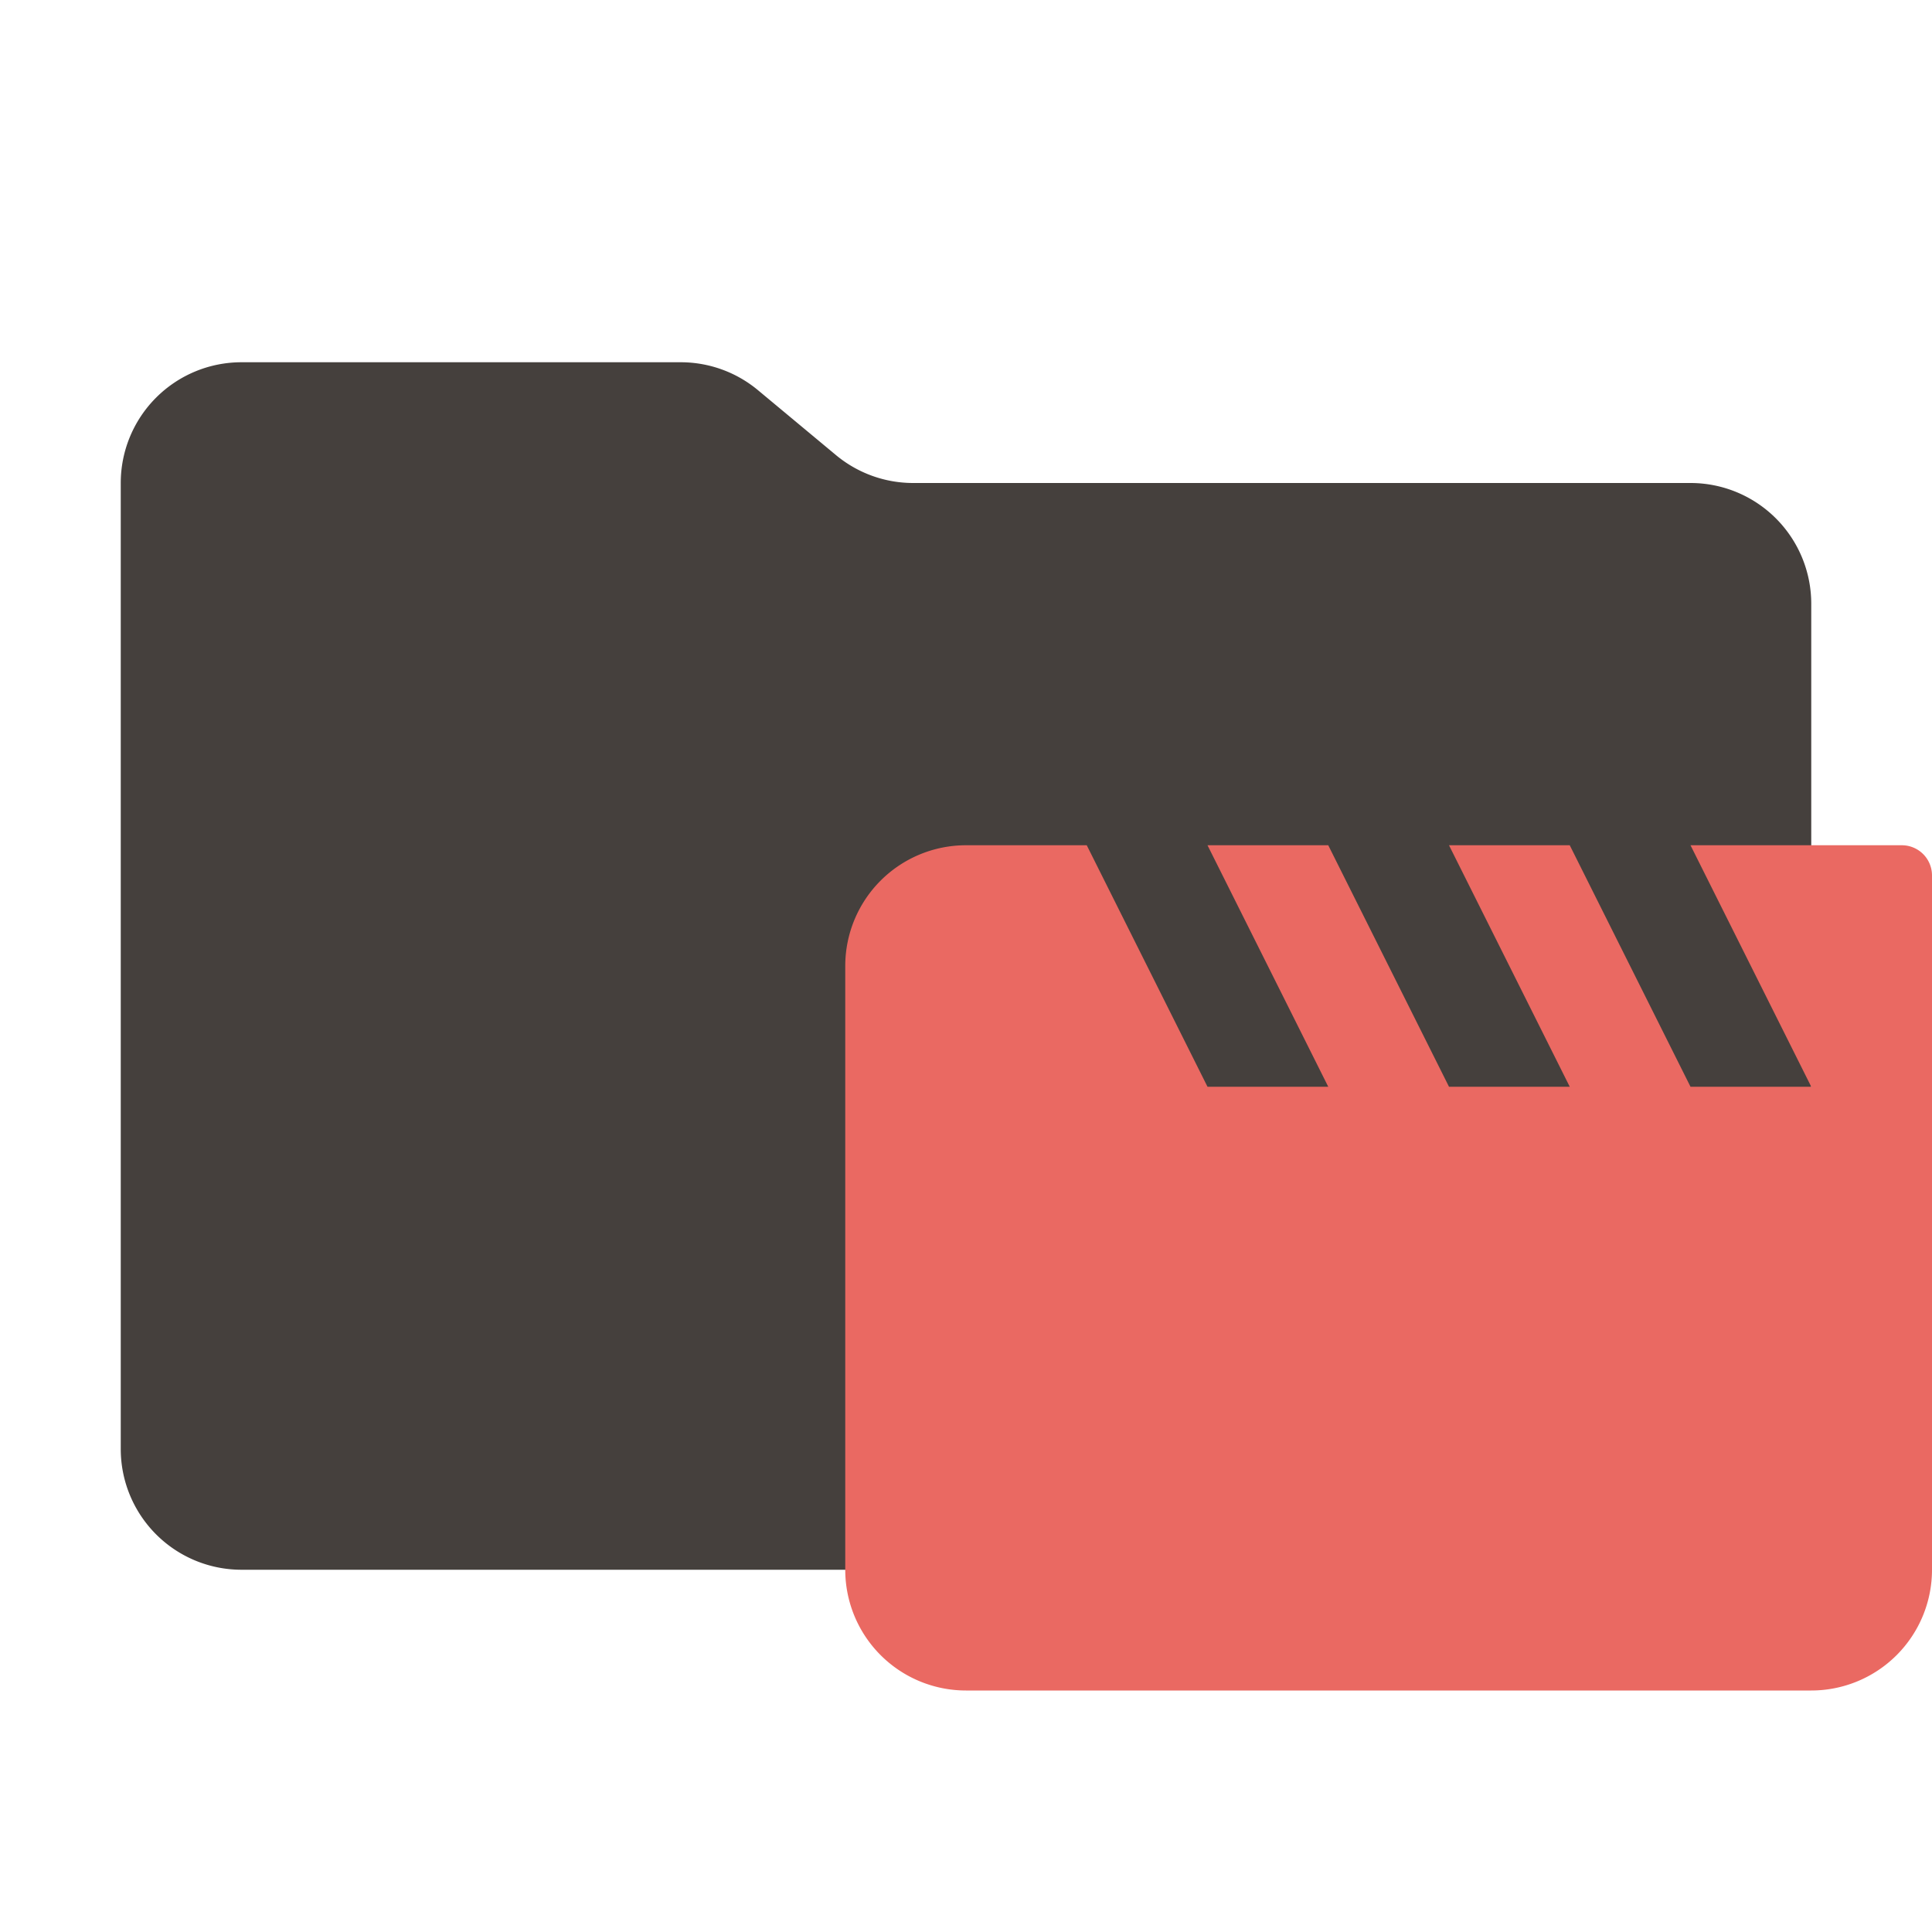 <svg xmlns="http://www.w3.org/2000/svg" viewBox="0 0 32 32"><path fill="#45403d" d="m13.844 7.536-1.288-1.072A2 2 0 0 0 11.276 6H4a2 2 0 0 0-2 2v16a2 2 0 0 0 2 2h24a2 2 0 0 0 2-2V10a2 2 0 0 0-2-2H15.124a2 2 0 0 1-1.28-.464"/><path fill="#ea6962" d="m28 14 2 4h-2l-2-4h-2l2 4h-2l-2-4h-2l2 4h-2l-2-4h-2a2 2 0 0 0-2 2v10a2 2 0 0 0 2 2h14a2 2 0 0 0 2-2V14.5a.5.5 0 0 0-.5-.5Z"/></svg>

